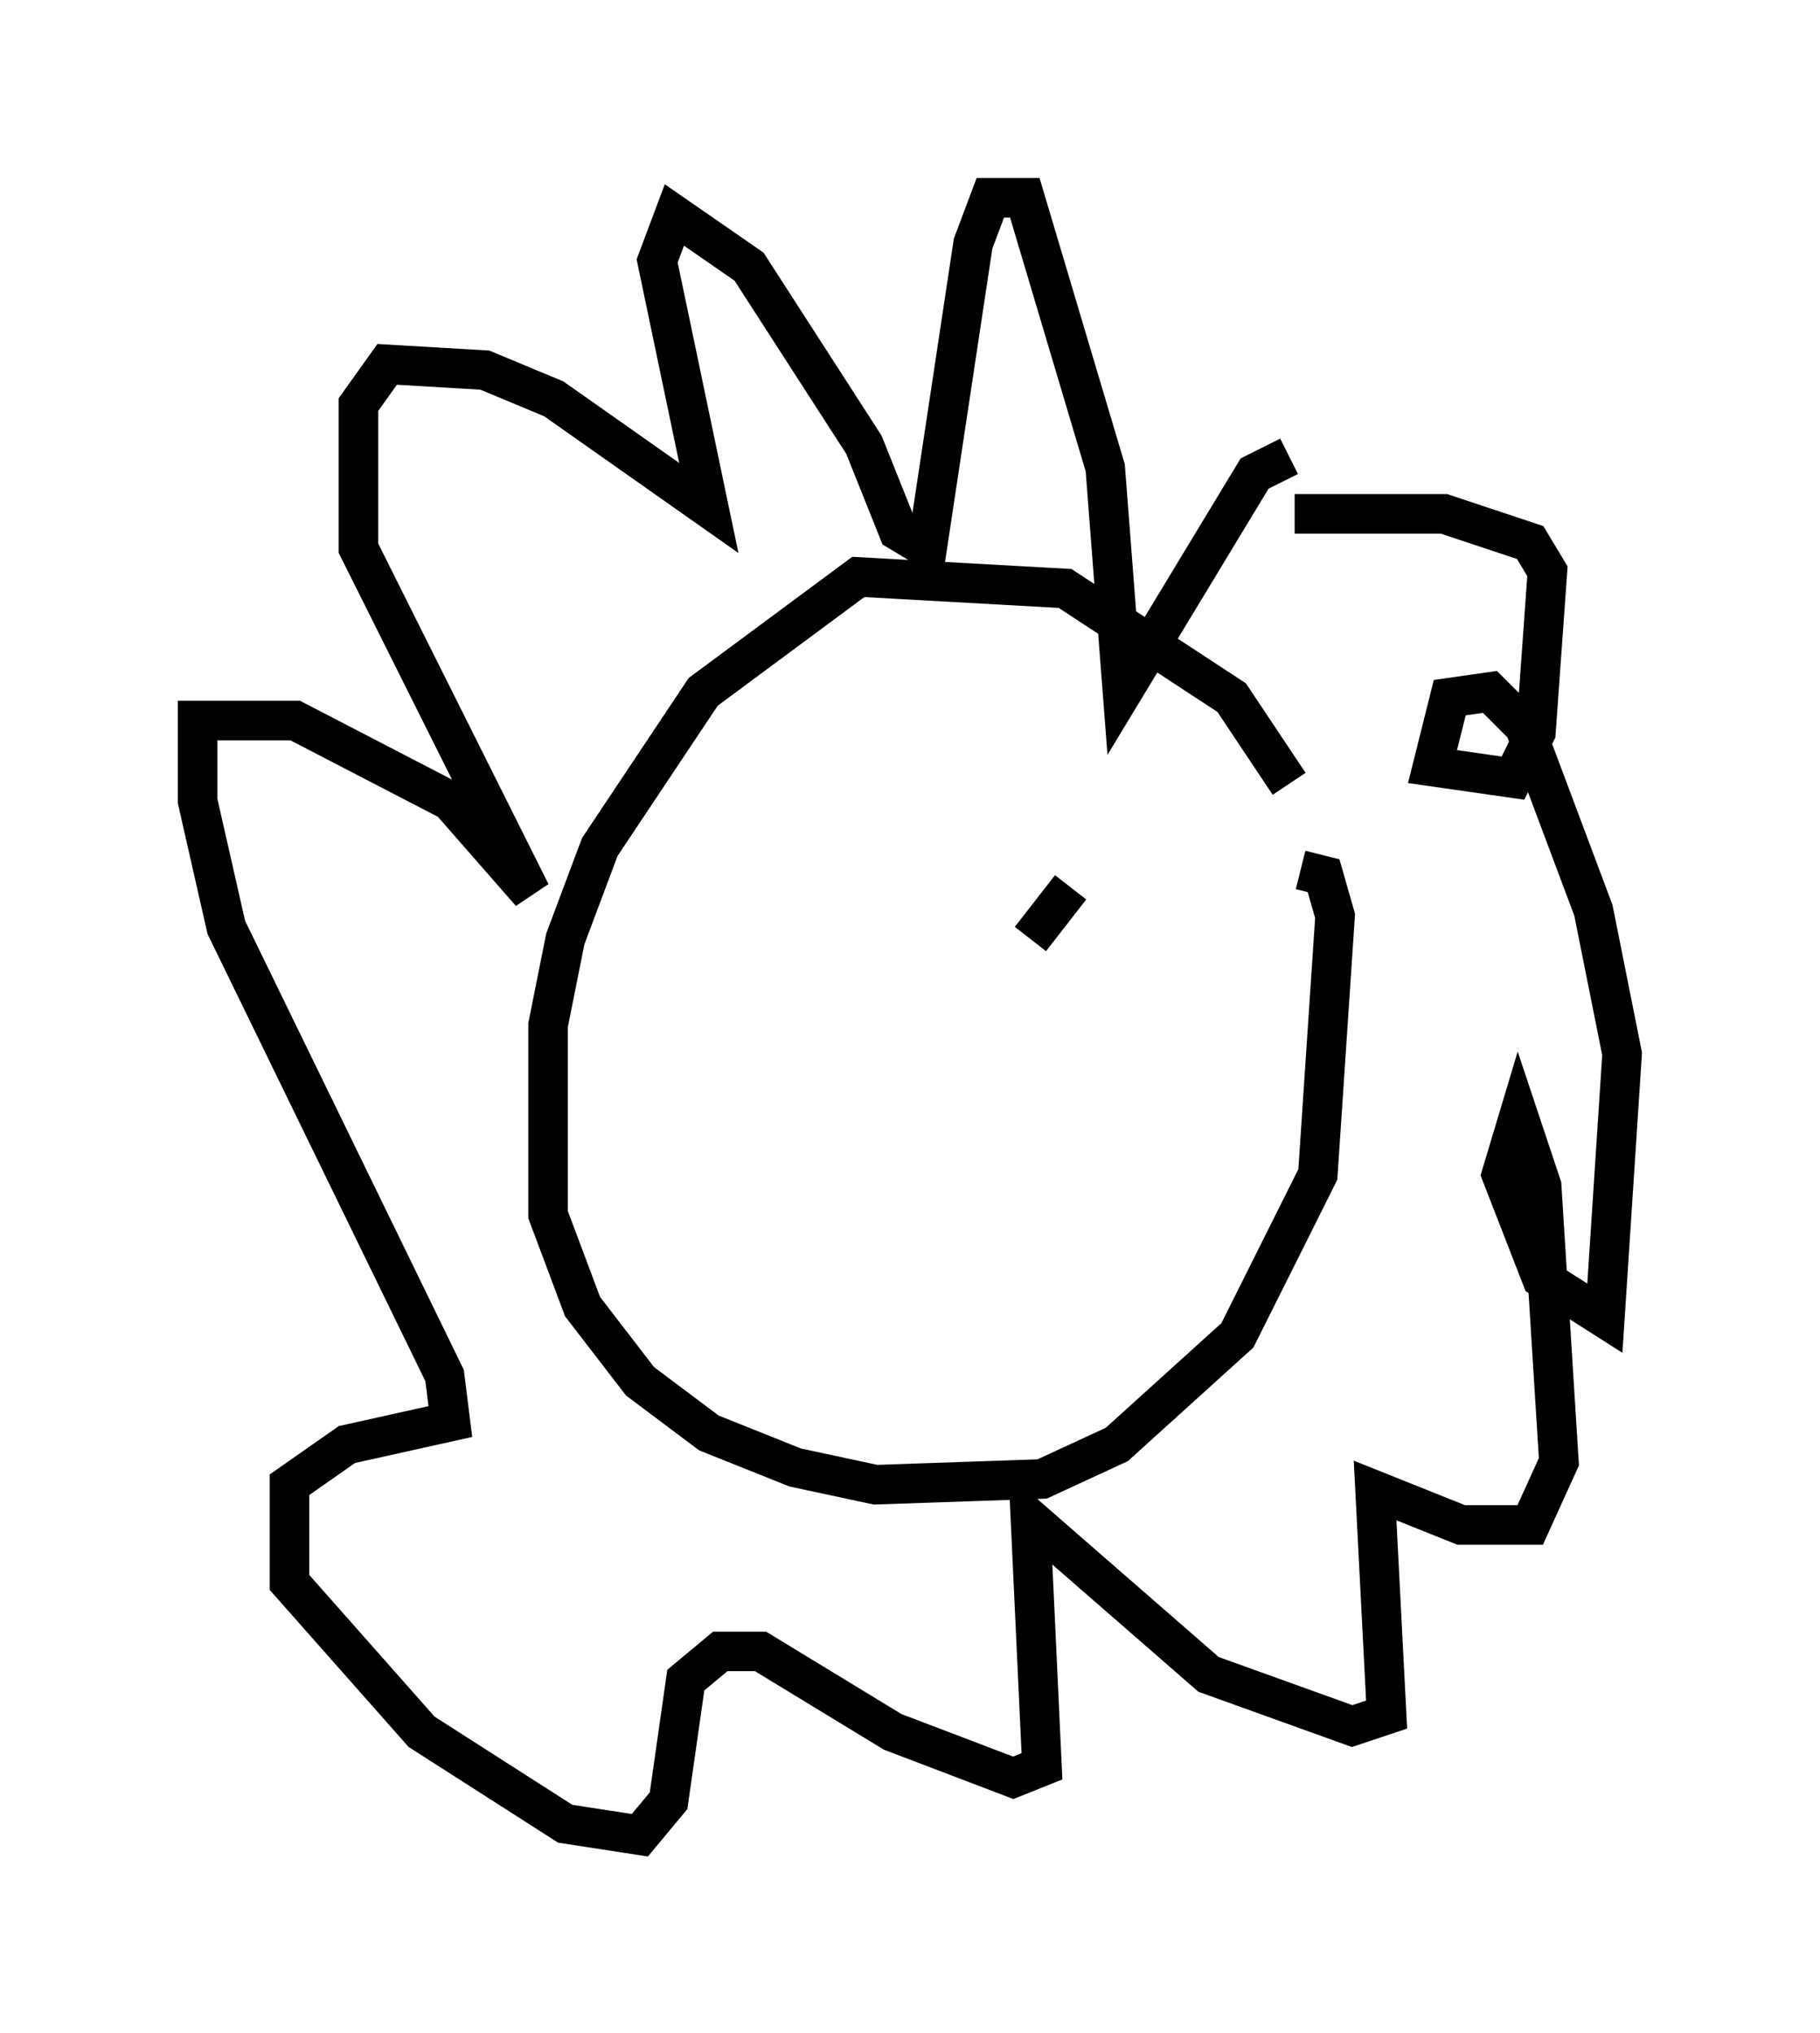 <?xml version="1.0" encoding="utf-8" ?>
<svg baseProfile="full" height="51.397" version="1.1" width="46.022" xmlns="http://www.w3.org/2000/svg" xmlns:ev="http://www.w3.org/2001/xml-events" xmlns:xlink="http://www.w3.org/1999/xlink"><defs /><rect fill="white" height="51.397" width="46.022" x="0" y="0" /><path d="M33.179, 21.704 m-0.581, -1.888 l-1.453, -2.179 -4.212, -2.76 l-5.229, -0.291 -3.922, 2.905 l-2.615, 3.922 -0.872, 2.324 l-0.436, 2.179 0.0, 4.793 l0.872, 2.324 1.453, 1.888 l1.743, 1.307 2.179, 0.872 l2.034, 0.436 4.212, -0.145 l1.888, -0.872 3.05, -2.76 l2.034, -4.067 0.436, -6.536 l-0.291, -1.017 -0.581, -0.145 m-0.291, -10.458 l-0.872, 0.436 -3.341, 5.52 l-0.436, -5.665 -2.034, -6.827 l-0.872, 0.0 -0.436, 1.162 l-1.162, 7.698 -0.726, -0.436 l-0.872, -2.179 -2.905, -4.503 l-1.888, -1.307 -0.436, 1.162 l1.307, 6.246 -3.922, -2.76 l-1.743, -0.726 -2.469, -0.145 l-0.726, 1.017 0.0, 3.631 l4.358, 8.715 -2.034, -2.324 l-3.922, -2.034 -2.469, 0.0 l0.0, 2.034 0.726, 3.196 l5.52, 11.33 0.145, 1.162 l-2.615, 0.581 -1.453, 1.017 l0.0, 2.469 3.341, 3.777 l3.631, 2.324 1.888, 0.291 l0.726, -0.872 0.436, -3.05 l0.872, -0.726 1.017, 0.0 l3.341, 2.034 3.05, 1.162 l0.726, -0.291 -0.291, -6.246 l4.503, 3.922 3.631, 1.307 l0.872, -0.291 -0.291, -5.665 l2.179, 0.872 1.743, 0.0 l0.726, -1.598 -0.436, -6.972 l-0.581, -1.743 -0.436, 1.453 l1.017, 2.615 1.598, 1.017 l0.436, -6.682 -0.726, -3.631 l-1.743, -4.648 -0.872, -0.872 l-1.017, 0.145 -0.436, 1.743 l2.034, 0.291 0.581, -1.162 l0.291, -4.067 -0.436, -0.726 l-2.179, -0.726 -3.777, 0.0 m-6.682, 10.749 l1.017, -1.307 m-6.972, 0.436 " fill="none" stroke="black" stroke-width="1" /></svg>